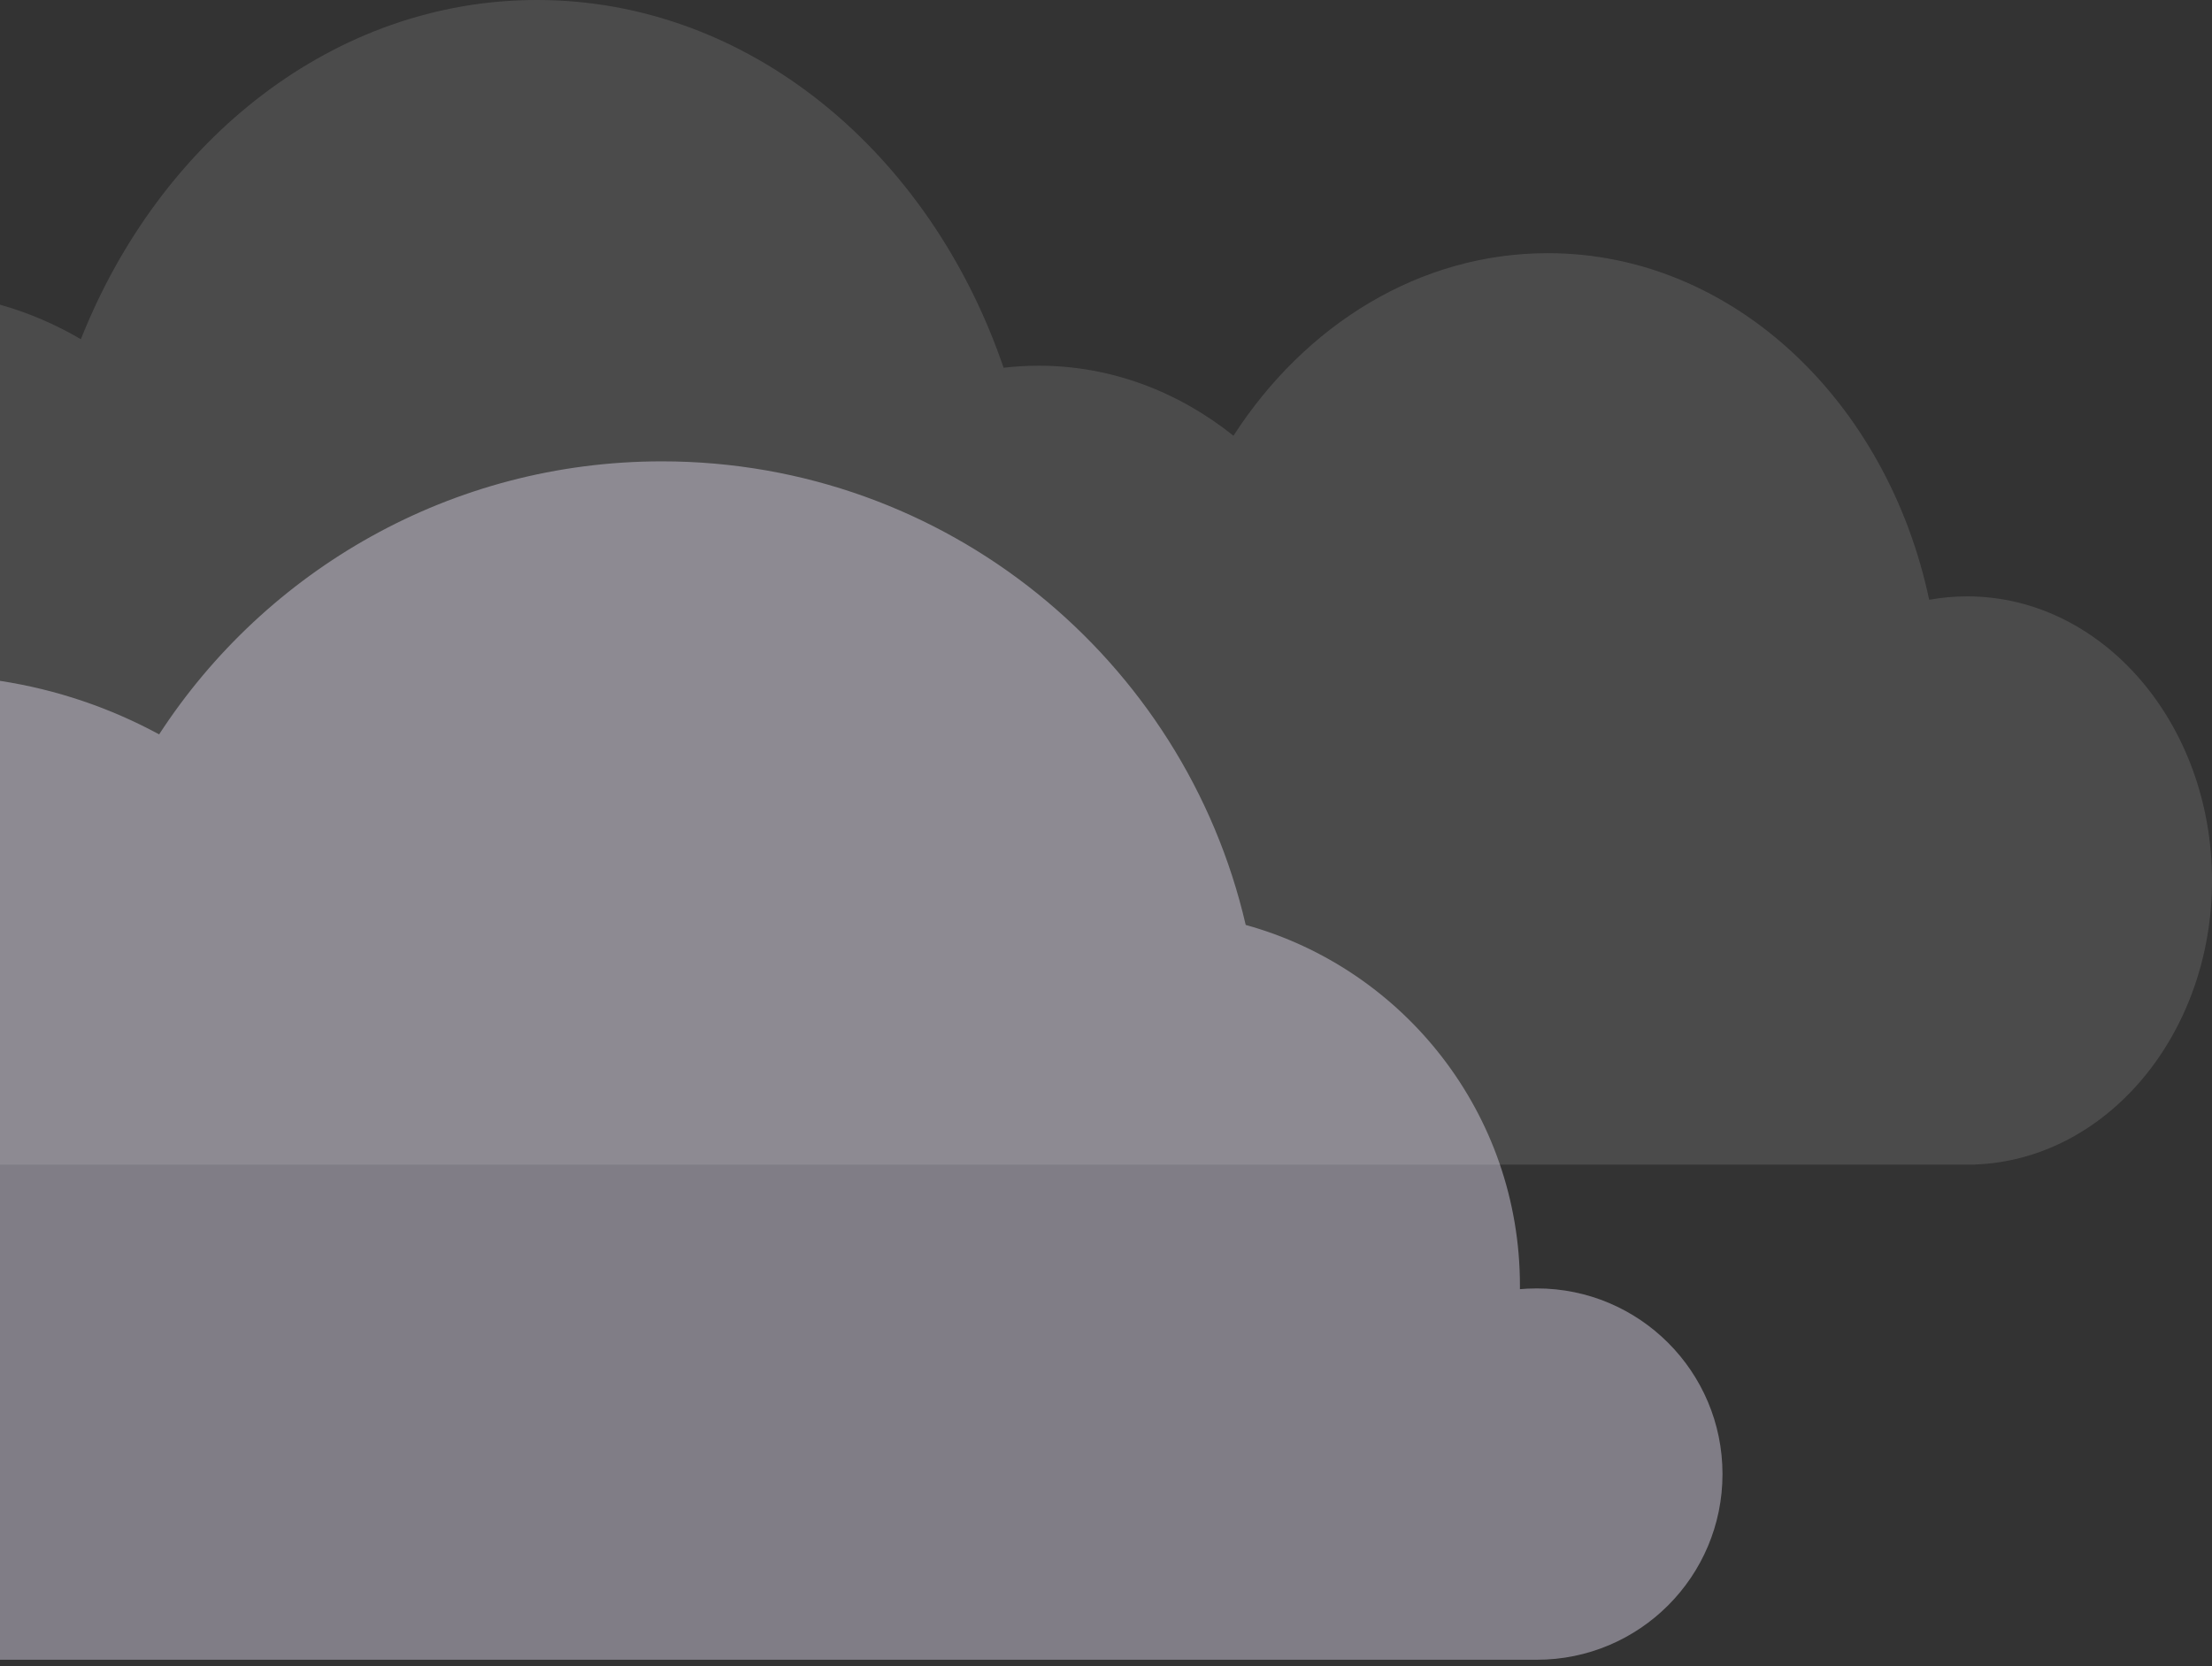 <svg width="296" height="223" viewBox="0 0 296 223" fill="none" xmlns="http://www.w3.org/2000/svg">
<rect x="0" y="0" width="296" height="223" fill="#333333" stroke="none"/>
<path fill-rule="evenodd" clip-rule="evenodd" d="M0 222.111H88.571H153.322H205.65C219.372 222.111 230.496 210.987 230.496 197.264C230.496 183.542 219.372 172.418 205.65 172.418C205.217 172.418 204.786 172.429 204.359 172.451C204.034 172.468 203.71 172.491 203.389 172.52C203.39 172.361 203.391 172.201 203.391 172.042C203.391 149.021 187.854 129.629 166.695 123.778C158.471 88.234 126.615 61.739 88.571 61.739C60.384 61.739 35.593 76.283 21.295 98.276C14.781 94.745 7.605 92.279 0 91.114V222.111Z" fill="#EFE8FF" fill-opacity="0.41"/>
<path fill-rule="evenodd" clip-rule="evenodd" d="M0 155.854H71.857H138.968L139.003 155.854L139.038 155.854H207.121H263.238H264.211V155.838C281.855 155.24 296 138.453 296 117.832C296 96.832 281.332 79.809 263.238 79.809C261.509 79.809 259.811 79.965 258.154 80.264C252.516 53.635 231.806 33.881 207.121 33.881C189.917 33.881 174.644 43.477 165.058 58.308C157.648 52.398 148.673 48.94 139.003 48.94C137.415 48.94 135.845 49.033 134.298 49.215C124.448 20.386 100.204 0 71.857 0C44.779 0 21.444 18.603 10.824 45.397C7.42 43.4 3.794 41.839 0 40.777V155.854Z" fill="#D9D9D9" fill-opacity="0.15"/>
</svg>
